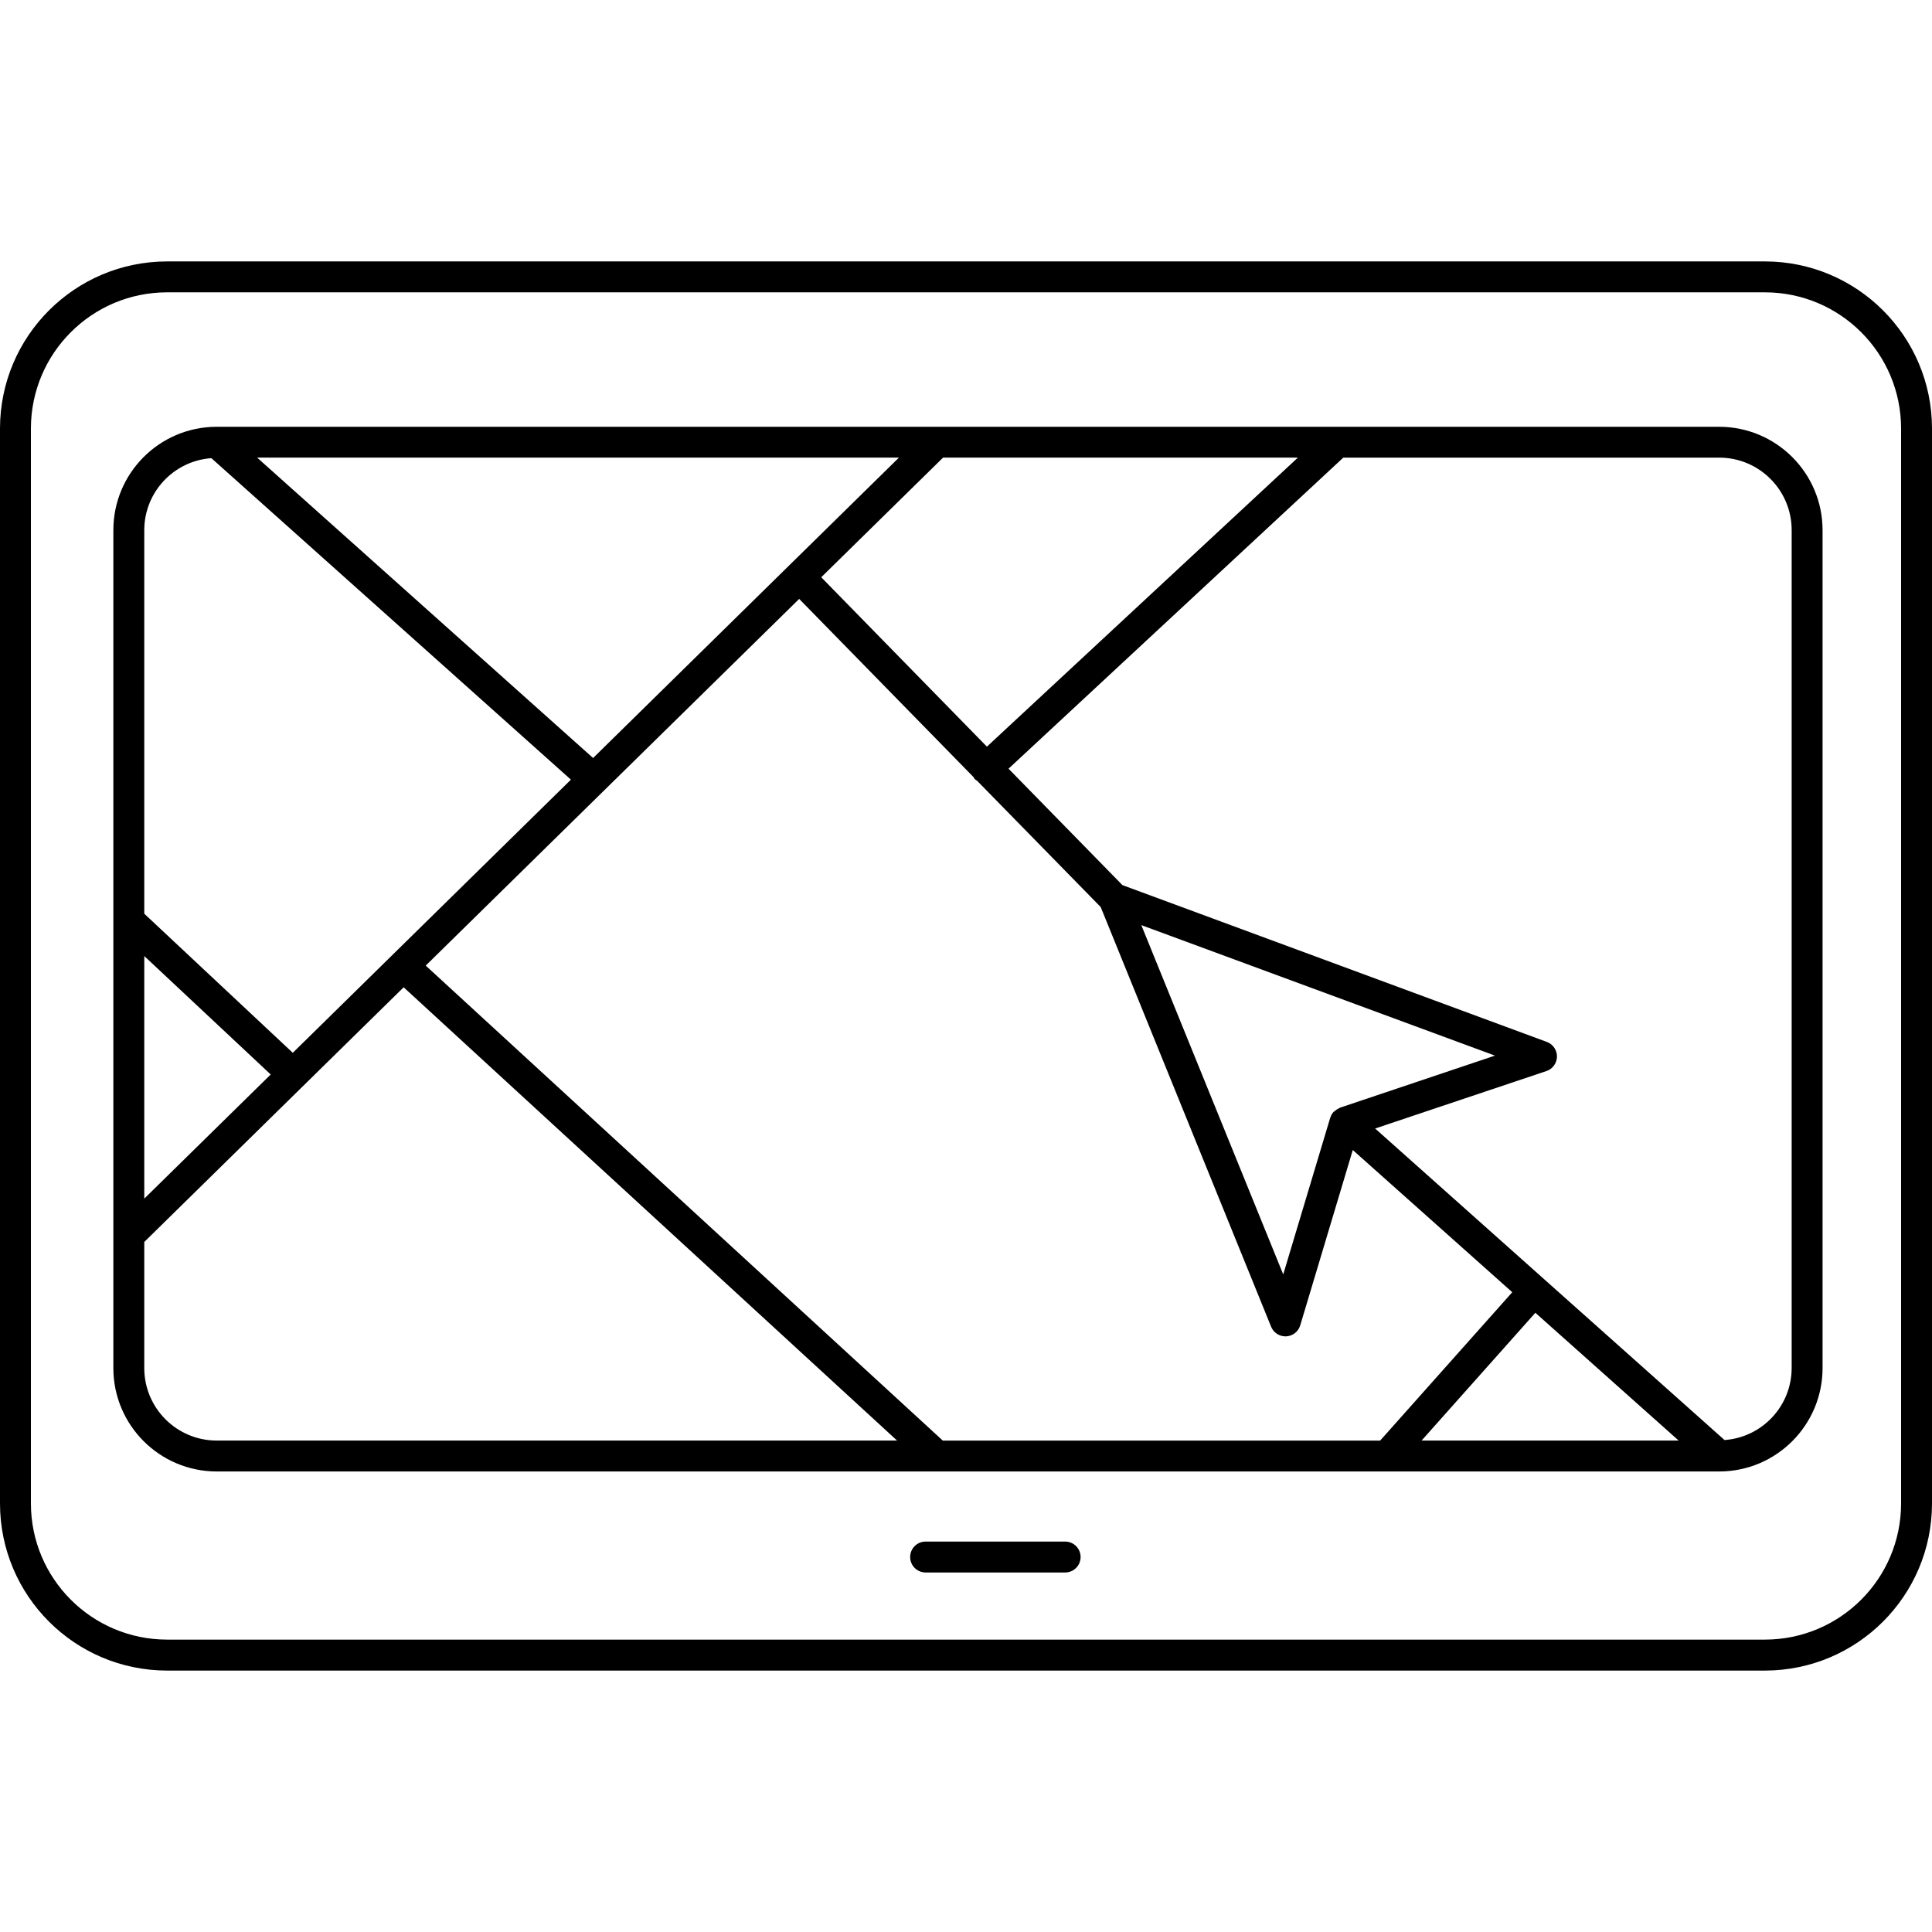 <svg id="Capa_1" enable-background="new 0 0 577.956 577.956" height="512" viewBox="0 0 577.956 577.956" width="512" xmlns="http://www.w3.org/2000/svg"><g><path d="m49.935 499.751h478.085c27.561-.043 49.892-22.375 49.935-49.935v-321.676c-.043-27.561-22.375-49.892-49.935-49.935h-478.085c-27.56.043-49.892 22.374-49.935 49.935v321.658c.033 27.567 22.368 49.91 49.935 49.953zm-40.688-371.611c.033-22.458 18.23-40.655 40.688-40.688h478.085c22.458.033 40.655 18.23 40.688 40.688v321.658c-.033 22.458-18.23 40.655-40.688 40.688h-478.085c-22.458-.033-40.655-18.23-40.688-40.688z"/><path d="m64.819 440.19h449.492c17.062-.02 30.889-13.847 30.909-30.909v-250.699c-.02-17.062-13.847-30.889-30.909-30.909h-449.492c-.074 0-.148 0-.222 0h-.069c-16.951.172-30.606 13.957-30.618 30.909v250.698c.02 17.063 13.847 30.889 30.909 30.91zm-21.662-30.91v-37.747l77.594-76.188 147.61 135.598h-203.542c-11.957-.016-21.647-9.705-21.662-21.663zm0-123.28 37.826 35.431-37.826 37.137zm345.104-149.103-93.028 86.462-49.561-50.675 36.444-35.787zm-210.838 89.86-100.5-89.861h191.992zm61.652-47.595 52.132 53.283c.107.211.231.414.37.606.22.191.459.36.712.504l36.989 37.789 50.976 125.541c.707 1.743 2.4 2.884 4.281 2.885h.217c1.96-.092 3.649-1.412 4.212-3.292l15.72-52.451 47.707 42.538-39.523 44.387h-130.826l-154.688-142.094zm161.795 152.196c-.079.028-.129.097-.203.129-.467.193-.897.465-1.272.805-.148.094-.288.199-.421.314 0 0-.06.032-.083.06-.425.489-.74 1.062-.925 1.683 0 0-.032.042-.042.065l-14.047 46.828-42.454-104.494 105.794 39.037zm101.299 99.584h-76.905l34.039-38.228zm33.804-272.36v250.698c-.034 11.319-8.791 20.696-20.081 21.505l-53.884-48.044-50.638-45.15 51.225-17.181c2.422-.808 3.731-3.427 2.922-5.849-.445-1.332-1.47-2.39-2.788-2.875l-126.956-46.907-34.072-34.825 100.144-93.055h112.466c11.967.011 21.662 9.716 21.662 21.683zm-472.74-21.523 107.555 96.172-83.202 81.714-44.429-41.613v-114.75c.022-11.325 8.78-20.714 20.076-21.523z"/><path d="m318.638 461.158h-41.742c-2.554 0-4.624 2.07-4.624 4.624s2.07 4.624 4.624 4.624h41.742c2.554 0 4.624-2.07 4.624-4.624s-2.07-4.624-4.624-4.624z"/></g></svg>
